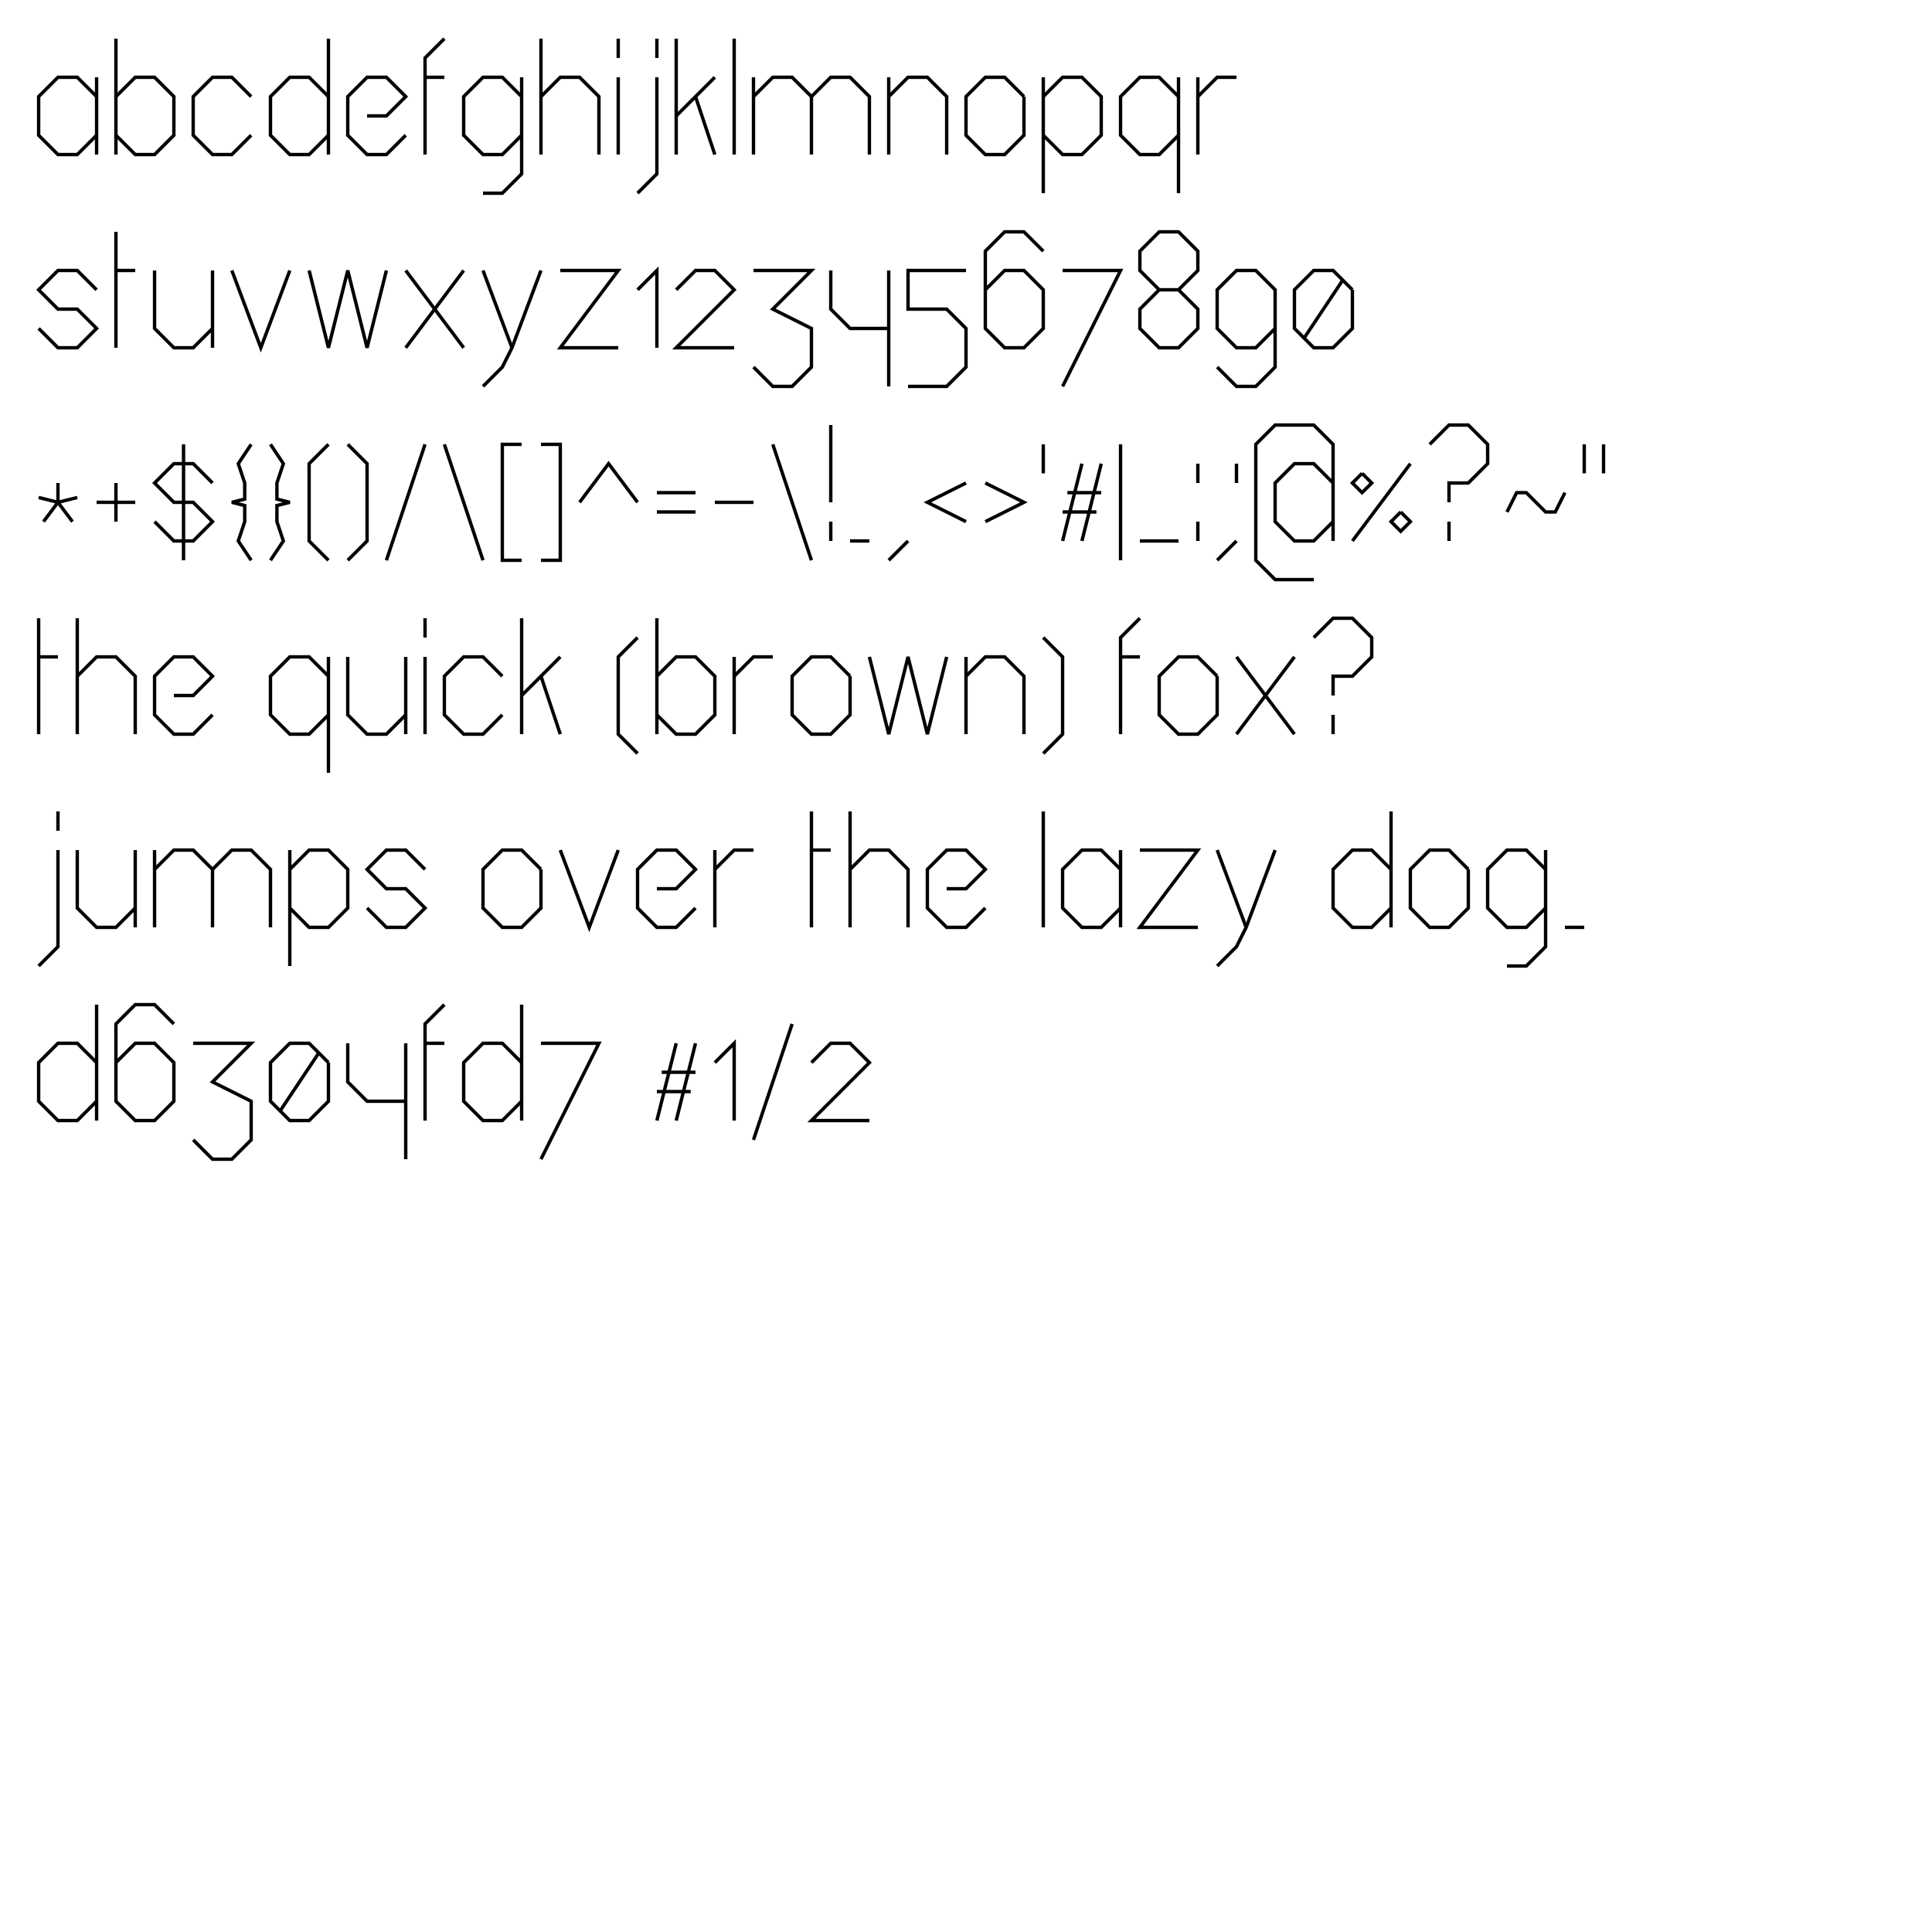 <?xml version="1.0" encoding="utf-8" ?>
<svg baseProfile="tiny" height="4000" version="1.2" width="4000" xmlns="http://www.w3.org/2000/svg" xmlns:ev="http://www.w3.org/2001/xml-events" xmlns:xlink="http://www.w3.org/1999/xlink">
  <defs/>
  <path d="M200.0,160.0 L200.0,320.0" fill="none" stroke="black" stroke-width="7"/>
  <path d="M200.0,200.0 L160.0,160.0 L120.0,160.0 L80.0,200.0 L80.0,280.0 L120.0,320.0 L160.0,320.0 L200.0,280.0" fill="none" stroke="black" stroke-width="7"/>
  <path d="M240.0,80.0 L240.0,320.0" fill="none" stroke="black" stroke-width="7"/>
  <path d="M240.0,200.0 L280.0,160.0 L320.0,160.0 L360.0,200.0 L360.0,280.0 L320.0,320.0 L280.0,320.0 L240.0,280.0" fill="none" stroke="black" stroke-width="7"/>
  <path d="M520.0,200.0 L480.0,160.0 L440.0,160.0 L400.0,200.0 L400.0,280.0 L440.0,320.0 L480.0,320.0 L520.0,280.0" fill="none" stroke="black" stroke-width="7"/>
  <path d="M680.0,80.0 L680.0,320.0" fill="none" stroke="black" stroke-width="7"/>
  <path d="M680.0,200.0 L640.0,160.0 L600.0,160.0 L560.0,200.0 L560.0,280.0 L600.0,320.0 L640.0,320.0 L680.0,280.0" fill="none" stroke="black" stroke-width="7"/>
  <path d="M760.0,240.0 L800.0,240.0 L840.0,200.0 L800.0,160.0 L760.0,160.0 L720.0,200.0 L720.0,280.0 L760.0,320.0 L800.0,320.0 L840.0,280.0" fill="none" stroke="black" stroke-width="7"/>
  <path d="M880.0,320.0 L880.0,120.0 L920.0,80.0" fill="none" stroke="black" stroke-width="7"/>
  <path d="M880.0,160.0 L920.0,160.0" fill="none" stroke="black" stroke-width="7"/>
  <path d="M1080.0,200.0 L1040.0,160.0 L1000.0,160.0 L960.0,200.0 L960.0,280.0 L1000.0,320.0 L1040.0,320.0 L1080.0,280.0" fill="none" stroke="black" stroke-width="7"/>
  <path d="M1080.0,160.0 L1080.0,360.0 L1040.0,400.0 L1000.0,400.0" fill="none" stroke="black" stroke-width="7"/>
  <path d="M1120.0,80.0 L1120.0,320.0" fill="none" stroke="black" stroke-width="7"/>
  <path d="M1120.0,200.0 L1160.0,160.0 L1200.0,160.0 L1240.0,200.0 L1240.0,320.0" fill="none" stroke="black" stroke-width="7"/>
  <path d="M1280.0,160.0 L1280.0,320.0" fill="none" stroke="black" stroke-width="7"/>
  <path d="M1280.0,80.0 L1280.0,120.0" fill="none" stroke="black" stroke-width="7"/>
  <path d="M1360.0,160.0 L1360.0,360.0 L1320.0,400.0" fill="none" stroke="black" stroke-width="7"/>
  <path d="M1360.0,80.0 L1360.0,120.0" fill="none" stroke="black" stroke-width="7"/>
  <path d="M1400.0,80.0 L1400.0,320.0" fill="none" stroke="black" stroke-width="7"/>
  <path d="M1400.0,240.0 L1480.0,160.0" fill="none" stroke="black" stroke-width="7"/>
  <path d="M1440.0,200.0 L1480.0,320.0" fill="none" stroke="black" stroke-width="7"/>
  <path d="M1520.0,80.0 L1520.0,320.0" fill="none" stroke="black" stroke-width="7"/>
  <path d="M1560.0,160.0 L1560.0,320.0" fill="none" stroke="black" stroke-width="7"/>
  <path d="M1560.0,200.0 L1600.0,160.0 L1640.0,160.0 L1680.0,200.0 L1680.0,320.0" fill="none" stroke="black" stroke-width="7"/>
  <path d="M1680.0,200.0 L1720.0,160.0 L1760.0,160.0 L1800.0,200.0 L1800.0,320.0" fill="none" stroke="black" stroke-width="7"/>
  <path d="M1840.0,160.0 L1840.0,320.0" fill="none" stroke="black" stroke-width="7"/>
  <path d="M1840.0,200.0 L1880.0,160.0 L1920.0,160.0 L1960.0,200.0 L1960.0,320.0" fill="none" stroke="black" stroke-width="7"/>
  <path d="M2120.0,200.0 L2080.0,160.0 L2040.0,160.0 L2000.0,200.0 L2000.0,280.0 L2040.0,320.0 L2080.0,320.0 L2120.0,280.0 L2120.0,200.0" fill="none" stroke="black" stroke-width="7"/>
  <path d="M2160.0,160.0 L2160.0,400.0" fill="none" stroke="black" stroke-width="7"/>
  <path d="M2160.0,200.0 L2200.0,160.0 L2240.0,160.0 L2280.0,200.0 L2280.0,280.0 L2240.0,320.0 L2200.0,320.0 L2160.0,280.0" fill="none" stroke="black" stroke-width="7"/>
  <path d="M2440.0,160.0 L2440.0,400.0" fill="none" stroke="black" stroke-width="7"/>
  <path d="M2440.0,200.0 L2400.0,160.0 L2360.0,160.0 L2320.0,200.0 L2320.0,280.0 L2360.0,320.0 L2400.0,320.0 L2440.0,280.0" fill="none" stroke="black" stroke-width="7"/>
  <path d="M2480.0,160.0 L2480.0,320.0" fill="none" stroke="black" stroke-width="7"/>
  <path d="M2480.0,200.0 L2520.0,160.0 L2560.0,160.0" fill="none" stroke="black" stroke-width="7"/>
  <path d="M200.0,600.0 L160.0,560.0 L120.0,560.0 L80.0,600.0 L120.0,640.0 L160.0,640.0 L200.0,680.0 L160.0,720.0 L120.0,720.0 L80.0,680.0" fill="none" stroke="black" stroke-width="7"/>
  <path d="M240.0,480.0 L240.0,720.0" fill="none" stroke="black" stroke-width="7"/>
  <path d="M240.0,560.0 L280.0,560.0" fill="none" stroke="black" stroke-width="7"/>
  <path d="M320.0,560.0 L320.0,680.0 L360.0,720.0 L400.0,720.0 L440.0,680.0" fill="none" stroke="black" stroke-width="7"/>
  <path d="M440.0,560.0 L440.0,720.0" fill="none" stroke="black" stroke-width="7"/>
  <path d="M480.0,560.0 L540.0,720.0 L600.0,560.0" fill="none" stroke="black" stroke-width="7"/>
  <path d="M640.0,560.0 L680.0,720.0 L720.0,560.0 L760.0,720.0 L800.0,560.0" fill="none" stroke="black" stroke-width="7"/>
  <path d="M840.0,560.0 L960.0,720.0" fill="none" stroke="black" stroke-width="7"/>
  <path d="M960.0,560.0 L840.0,720.0" fill="none" stroke="black" stroke-width="7"/>
  <path d="M1000.0,560.0 L1060.0,720.0" fill="none" stroke="black" stroke-width="7"/>
  <path d="M1120.0,560.0 L1060.0,720.0 L1040.0,760.0 L1000.0,800.0" fill="none" stroke="black" stroke-width="7"/>
  <path d="M1160.0,560.0 L1280.0,560.0 L1160.0,720.0 L1280.0,720.0" fill="none" stroke="black" stroke-width="7"/>
  <path d="M1320.0,600.0 L1360.0,560.0 L1360.0,720.0" fill="none" stroke="black" stroke-width="7"/>
  <path d="M1400.0,600.0 L1440.0,560.0 L1480.0,560.0 L1520.0,600.0 L1400.0,720.0 L1520.0,720.0" fill="none" stroke="black" stroke-width="7"/>
  <path d="M1560.0,560.0 L1680.0,560.0 L1600.0,640.0 L1680.0,680.0 L1680.0,760.0 L1640.0,800.0 L1600.0,800.0 L1560.0,760.0" fill="none" stroke="black" stroke-width="7"/>
  <path d="M1720.0,560.0 L1720.0,640.0 L1760.0,680.0 L1840.0,680.0" fill="none" stroke="black" stroke-width="7"/>
  <path d="M1840.0,560.0 L1840.0,800.0" fill="none" stroke="black" stroke-width="7"/>
  <path d="M2000.0,560.0 L1880.0,560.0 L1880.0,640.0 L1960.0,640.0 L2000.0,680.0 L2000.0,760.0 L1960.0,800.0 L1880.0,800.0" fill="none" stroke="black" stroke-width="7"/>
  <path d="M2160.0,520.0 L2120.0,480.0 L2080.0,480.0 L2040.0,520.0 L2040.0,680.0 L2080.0,720.0 L2120.0,720.0 L2160.0,680.0 L2160.0,600.0 L2120.0,560.0 L2080.0,560.0 L2040.0,600.0" fill="none" stroke="black" stroke-width="7"/>
  <path d="M2200.0,560.0 L2320.0,560.0 L2200.0,800.0" fill="none" stroke="black" stroke-width="7"/>
  <path d="M2400.0,600.0 L2360.0,560.0 L2360.0,520.0 L2400.0,480.0 L2440.0,480.0 L2480.0,520.0 L2480.0,560.0 L2440.0,600.0 L2400.0,600.0 L2360.0,640.0 L2360.0,680.0 L2400.0,720.0 L2440.0,720.0 L2480.0,680.0 L2480.0,640.0 L2440.0,600.0" fill="none" stroke="black" stroke-width="7"/>
  <path d="M2640.0,680.0 L2600.0,720.0 L2560.0,720.0 L2520.0,680.0 L2520.0,600.0 L2560.0,560.0 L2600.0,560.0 L2640.0,600.0 L2640.0,760.0 L2600.0,800.0 L2560.0,800.0 L2520.0,760.0" fill="none" stroke="black" stroke-width="7"/>
  <path d="M2800.0,600.0 L2760.0,560.0 L2720.0,560.0 L2680.0,600.0 L2680.0,680.0 L2720.0,720.0 L2760.0,720.0 L2800.0,680.0 L2800.0,600.0" fill="none" stroke="black" stroke-width="7"/>
  <path d="M2780.0,580.0 L2700.0,700.0" fill="none" stroke="black" stroke-width="7"/>
  <path d="M120.0,1000.0 L120.0,1040.0" fill="none" stroke="black" stroke-width="7"/>
  <path d="M80.0,1030.0 L120.0,1040.0 L160.0,1030.0" fill="none" stroke="black" stroke-width="7"/>
  <path d="M90.0,1080.0 L120.0,1040.0 L150.0,1080.0" fill="none" stroke="black" stroke-width="7"/>
  <path d="M200.0,1040.0 L280.0,1040.0" fill="none" stroke="black" stroke-width="7"/>
  <path d="M240.0,1000.0 L240.0,1080.0" fill="none" stroke="black" stroke-width="7"/>
  <path d="M440.0,1000.0 L400.0,960.0 L360.0,960.0 L320.0,1000.0 L360.0,1040.0 L400.0,1040.0 L440.0,1080.0 L400.0,1120.0 L360.0,1120.0 L320.0,1080.0" fill="none" stroke="black" stroke-width="7"/>
  <path d="M380.0,920.0 L380.0,1160.0" fill="none" stroke="black" stroke-width="7"/>
  <path d="M520.0,920.0 L493.333,960.0 L506.667,1000.0 L506.667,1033.333 L480.0,1040.0 L506.667,1046.667 L506.667,1080.0 L493.333,1120.0 L520.0,1160.0" fill="none" stroke="black" stroke-width="7"/>
  <path d="M560.0,920.0 L586.667,960.0 L573.333,1000.0 L573.333,1033.333 L600.0,1040.0 L573.333,1046.667 L573.333,1080.0 L586.667,1120.0 L560.0,1160.0" fill="none" stroke="black" stroke-width="7"/>
  <path d="M680.0,920.0 L640.0,960.0 L640.0,1120.0 L680.0,1160.0" fill="none" stroke="black" stroke-width="7"/>
  <path d="M720.0,920.0 L760.0,960.0 L760.0,1120.0 L720.0,1160.0" fill="none" stroke="black" stroke-width="7"/>
  <path d="M880.0,920.0 L800.0,1160.0" fill="none" stroke="black" stroke-width="7"/>
  <path d="M920.0,920.0 L1000.0,1160.0" fill="none" stroke="black" stroke-width="7"/>
  <path d="M1080.0,920.0 L1040.0,920.0 L1040.0,1160.0 L1080.0,1160.0" fill="none" stroke="black" stroke-width="7"/>
  <path d="M1120.0,920.0 L1160.0,920.0 L1160.0,1160.0 L1120.0,1160.0" fill="none" stroke="black" stroke-width="7"/>
  <path d="M1200.0,1040.0 L1260.0,960.0 L1320.0,1040.0" fill="none" stroke="black" stroke-width="7"/>
  <path d="M1360.0,1020.0 L1440.0,1020.0" fill="none" stroke="black" stroke-width="7"/>
  <path d="M1360.0,1060.0 L1440.0,1060.0" fill="none" stroke="black" stroke-width="7"/>
  <path d="M1480.0,1040.0 L1560.0,1040.0" fill="none" stroke="black" stroke-width="7"/>
  <path d="M1600.0,920.0 L1680.0,1160.0" fill="none" stroke="black" stroke-width="7"/>
  <path d="M1720.0,880.0 L1720.0,1040.0" fill="none" stroke="black" stroke-width="7"/>
  <path d="M1720.0,1080.0 L1720.0,1120.0" fill="none" stroke="black" stroke-width="7"/>
  <path d="M1800.0,1120.0 L1760.0,1120.0" fill="none" stroke="black" stroke-width="7"/>
  <path d="M1880.0,1120.0 L1840.0,1160.0" fill="none" stroke="black" stroke-width="7"/>
  <path d="M2000.0,1000.0 L1920.0,1040.0 L2000.0,1080.0" fill="none" stroke="black" stroke-width="7"/>
  <path d="M2040.0,1000.0 L2120.0,1040.0 L2040.0,1080.0" fill="none" stroke="black" stroke-width="7"/>
  <path d="M2160.0,920.0 L2160.0,980.0" fill="none" stroke="black" stroke-width="7"/>
  <path d="M2240.0,960.0 L2200.0,1120.0" fill="none" stroke="black" stroke-width="7"/>
  <path d="M2280.0,960.0 L2240.0,1120.0" fill="none" stroke="black" stroke-width="7"/>
  <path d="M2210.0,1020.0 L2280.0,1020.0" fill="none" stroke="black" stroke-width="7"/>
  <path d="M2200.0,1060.0 L2270.0,1060.0" fill="none" stroke="black" stroke-width="7"/>
  <path d="M2320.0,920.0 L2320.0,1160.0" fill="none" stroke="black" stroke-width="7"/>
  <path d="M2360.0,1120.0 L2440.0,1120.0" fill="none" stroke="black" stroke-width="7"/>
  <path d="M2480.0,960.0 L2480.0,1000.0" fill="none" stroke="black" stroke-width="7"/>
  <path d="M2480.0,1080.0 L2480.0,1120.0" fill="none" stroke="black" stroke-width="7"/>
  <path d="M2560.0,960.0 L2560.0,1000.0" fill="none" stroke="black" stroke-width="7"/>
  <path d="M2560.0,1120.0 L2520.0,1160.0" fill="none" stroke="black" stroke-width="7"/>
  <path d="M2760.0,1000.0 L2720.0,960.0 L2680.0,960.0 L2640.0,1000.0 L2640.0,1080.0 L2680.0,1120.0 L2720.0,1120.0 L2760.0,1080.0" fill="none" stroke="black" stroke-width="7"/>
  <path d="M2760.0,1120.0 L2760.0,920.0 L2720.0,880.0 L2640.0,880.0 L2600.0,920.0 L2600.0,1160.0 L2640.0,1200.0 L2720.0,1200.0" fill="none" stroke="black" stroke-width="7"/>
  <path d="M2920.0,960.0 L2800.0,1120.0" fill="none" stroke="black" stroke-width="7"/>
  <path d="M2820.0,980.0 L2840.0,1000.0 L2820.0,1020.0 L2800.0,1000.0 L2820.0,980.0" fill="none" stroke="black" stroke-width="7"/>
  <path d="M2900.0,1060.0 L2920.0,1080.0 L2900.0,1100.0 L2880.0,1080.0 L2900.0,1060.0" fill="none" stroke="black" stroke-width="7"/>
  <path d="M2960.0,920.0 L3000.0,880.0 L3040.0,880.0 L3080.0,920.0 L3080.0,960.0 L3040.0,1000.0 L3000.0,1000.0 L3000.0,1040.0" fill="none" stroke="black" stroke-width="7"/>
  <path d="M3000.0,1080.0 L3000.0,1120.0" fill="none" stroke="black" stroke-width="7"/>
  <path d="M3120.0,1060.0 L3140.0,1020.0 L3160.0,1020.0 L3200.0,1060.0 L3220.0,1060.0 L3240.0,1020.0" fill="none" stroke="black" stroke-width="7"/>
  <path d="M3280.0,920.0 L3280.0,980.0" fill="none" stroke="black" stroke-width="7"/>
  <path d="M3320.0,920.0 L3320.0,980.0" fill="none" stroke="black" stroke-width="7"/>
  <path d="M80.0,1280.0 L80.0,1520.0" fill="none" stroke="black" stroke-width="7"/>
  <path d="M80.0,1360.0 L120.0,1360.0" fill="none" stroke="black" stroke-width="7"/>
  <path d="M160.0,1280.0 L160.0,1520.0" fill="none" stroke="black" stroke-width="7"/>
  <path d="M160.0,1400.0 L200.0,1360.0 L240.0,1360.0 L280.0,1400.0 L280.0,1520.0" fill="none" stroke="black" stroke-width="7"/>
  <path d="M360.0,1440.0 L400.0,1440.0 L440.0,1400.0 L400.0,1360.0 L360.0,1360.0 L320.0,1400.0 L320.0,1480.0 L360.0,1520.0 L400.0,1520.0 L440.0,1480.0" fill="none" stroke="black" stroke-width="7"/>
  <path d="M680.0,1360.0 L680.0,1600.0" fill="none" stroke="black" stroke-width="7"/>
  <path d="M680.0,1400.0 L640.0,1360.0 L600.0,1360.0 L560.0,1400.0 L560.0,1480.0 L600.0,1520.0 L640.0,1520.0 L680.0,1480.0" fill="none" stroke="black" stroke-width="7"/>
  <path d="M720.0,1360.0 L720.0,1480.0 L760.0,1520.0 L800.0,1520.0 L840.0,1480.0" fill="none" stroke="black" stroke-width="7"/>
  <path d="M840.0,1360.0 L840.0,1520.0" fill="none" stroke="black" stroke-width="7"/>
  <path d="M880.0,1360.0 L880.0,1520.0" fill="none" stroke="black" stroke-width="7"/>
  <path d="M880.0,1280.0 L880.0,1320.0" fill="none" stroke="black" stroke-width="7"/>
  <path d="M1040.0,1400.0 L1000.0,1360.0 L960.0,1360.0 L920.0,1400.0 L920.0,1480.0 L960.0,1520.0 L1000.0,1520.0 L1040.0,1480.0" fill="none" stroke="black" stroke-width="7"/>
  <path d="M1080.0,1280.0 L1080.0,1520.0" fill="none" stroke="black" stroke-width="7"/>
  <path d="M1080.0,1440.0 L1160.0,1360.0" fill="none" stroke="black" stroke-width="7"/>
  <path d="M1120.0,1400.0 L1160.0,1520.0" fill="none" stroke="black" stroke-width="7"/>
  <path d="M1320.0,1320.0 L1280.0,1360.0 L1280.0,1520.0 L1320.0,1560.0" fill="none" stroke="black" stroke-width="7"/>
  <path d="M1360.0,1280.0 L1360.0,1520.0" fill="none" stroke="black" stroke-width="7"/>
  <path d="M1360.0,1400.0 L1400.0,1360.0 L1440.0,1360.0 L1480.0,1400.0 L1480.0,1480.0 L1440.0,1520.0 L1400.0,1520.0 L1360.0,1480.0" fill="none" stroke="black" stroke-width="7"/>
  <path d="M1520.0,1360.0 L1520.0,1520.0" fill="none" stroke="black" stroke-width="7"/>
  <path d="M1520.0,1400.0 L1560.0,1360.0 L1600.0,1360.0" fill="none" stroke="black" stroke-width="7"/>
  <path d="M1760.0,1400.0 L1720.0,1360.0 L1680.0,1360.0 L1640.0,1400.0 L1640.0,1480.0 L1680.0,1520.0 L1720.0,1520.0 L1760.0,1480.0 L1760.0,1400.0" fill="none" stroke="black" stroke-width="7"/>
  <path d="M1800.0,1360.0 L1840.0,1520.0 L1880.0,1360.0 L1920.0,1520.0 L1960.0,1360.0" fill="none" stroke="black" stroke-width="7"/>
  <path d="M2000.0,1360.0 L2000.0,1520.0" fill="none" stroke="black" stroke-width="7"/>
  <path d="M2000.0,1400.0 L2040.0,1360.0 L2080.0,1360.0 L2120.0,1400.0 L2120.0,1520.0" fill="none" stroke="black" stroke-width="7"/>
  <path d="M2160.0,1320.0 L2200.0,1360.0 L2200.0,1520.0 L2160.0,1560.0" fill="none" stroke="black" stroke-width="7"/>
  <path d="M2320.0,1520.0 L2320.0,1320.0 L2360.0,1280.0" fill="none" stroke="black" stroke-width="7"/>
  <path d="M2320.0,1360.0 L2360.0,1360.0" fill="none" stroke="black" stroke-width="7"/>
  <path d="M2520.0,1400.0 L2480.0,1360.0 L2440.0,1360.0 L2400.0,1400.0 L2400.0,1480.0 L2440.0,1520.0 L2480.0,1520.0 L2520.0,1480.0 L2520.0,1400.0" fill="none" stroke="black" stroke-width="7"/>
  <path d="M2560.0,1360.0 L2680.0,1520.0" fill="none" stroke="black" stroke-width="7"/>
  <path d="M2680.0,1360.0 L2560.0,1520.0" fill="none" stroke="black" stroke-width="7"/>
  <path d="M2720.0,1320.0 L2760.0,1280.0 L2800.0,1280.0 L2840.0,1320.0 L2840.0,1360.0 L2800.0,1400.0 L2760.0,1400.0 L2760.0,1440.0" fill="none" stroke="black" stroke-width="7"/>
  <path d="M2760.0,1480.0 L2760.0,1520.0" fill="none" stroke="black" stroke-width="7"/>
  <path d="M120.0,1760.0 L120.0,1960.0 L80.0,2000.0" fill="none" stroke="black" stroke-width="7"/>
  <path d="M120.0,1680.0 L120.0,1720.0" fill="none" stroke="black" stroke-width="7"/>
  <path d="M160.0,1760.0 L160.0,1880.0 L200.0,1920.0 L240.0,1920.0 L280.0,1880.0" fill="none" stroke="black" stroke-width="7"/>
  <path d="M280.0,1760.0 L280.0,1920.0" fill="none" stroke="black" stroke-width="7"/>
  <path d="M320.0,1760.0 L320.0,1920.0" fill="none" stroke="black" stroke-width="7"/>
  <path d="M320.0,1800.0 L360.0,1760.0 L400.0,1760.0 L440.0,1800.0 L440.0,1920.0" fill="none" stroke="black" stroke-width="7"/>
  <path d="M440.0,1800.0 L480.0,1760.0 L520.0,1760.0 L560.0,1800.0 L560.0,1920.0" fill="none" stroke="black" stroke-width="7"/>
  <path d="M600.0,1760.0 L600.0,2000.0" fill="none" stroke="black" stroke-width="7"/>
  <path d="M600.0,1800.0 L640.0,1760.0 L680.0,1760.0 L720.0,1800.0 L720.0,1880.0 L680.0,1920.0 L640.0,1920.0 L600.0,1880.0" fill="none" stroke="black" stroke-width="7"/>
  <path d="M880.0,1800.0 L840.0,1760.0 L800.0,1760.0 L760.0,1800.0 L800.0,1840.0 L840.0,1840.0 L880.0,1880.0 L840.0,1920.0 L800.0,1920.0 L760.0,1880.0" fill="none" stroke="black" stroke-width="7"/>
  <path d="M1120.0,1800.0 L1080.0,1760.0 L1040.0,1760.0 L1000.0,1800.0 L1000.0,1880.0 L1040.0,1920.0 L1080.0,1920.0 L1120.0,1880.0 L1120.0,1800.0" fill="none" stroke="black" stroke-width="7"/>
  <path d="M1160.0,1760.0 L1220.0,1920.0 L1280.0,1760.0" fill="none" stroke="black" stroke-width="7"/>
  <path d="M1360.0,1840.0 L1400.0,1840.0 L1440.0,1800.0 L1400.0,1760.0 L1360.0,1760.0 L1320.0,1800.0 L1320.0,1880.0 L1360.0,1920.0 L1400.0,1920.0 L1440.0,1880.0" fill="none" stroke="black" stroke-width="7"/>
  <path d="M1480.0,1760.0 L1480.0,1920.0" fill="none" stroke="black" stroke-width="7"/>
  <path d="M1480.0,1800.0 L1520.0,1760.0 L1560.0,1760.0" fill="none" stroke="black" stroke-width="7"/>
  <path d="M1680.0,1680.0 L1680.0,1920.0" fill="none" stroke="black" stroke-width="7"/>
  <path d="M1680.0,1760.0 L1720.0,1760.0" fill="none" stroke="black" stroke-width="7"/>
  <path d="M1760.0,1680.0 L1760.0,1920.0" fill="none" stroke="black" stroke-width="7"/>
  <path d="M1760.0,1800.0 L1800.0,1760.0 L1840.0,1760.0 L1880.0,1800.0 L1880.0,1920.0" fill="none" stroke="black" stroke-width="7"/>
  <path d="M1960.0,1840.0 L2000.0,1840.0 L2040.0,1800.0 L2000.0,1760.0 L1960.0,1760.0 L1920.0,1800.0 L1920.0,1880.0 L1960.0,1920.0 L2000.0,1920.0 L2040.0,1880.0" fill="none" stroke="black" stroke-width="7"/>
  <path d="M2160.0,1680.0 L2160.0,1920.0" fill="none" stroke="black" stroke-width="7"/>
  <path d="M2320.0,1760.0 L2320.0,1920.0" fill="none" stroke="black" stroke-width="7"/>
  <path d="M2320.0,1800.0 L2280.0,1760.0 L2240.0,1760.0 L2200.0,1800.0 L2200.0,1880.0 L2240.0,1920.0 L2280.0,1920.0 L2320.0,1880.0" fill="none" stroke="black" stroke-width="7"/>
  <path d="M2360.0,1760.0 L2480.0,1760.0 L2360.0,1920.0 L2480.0,1920.0" fill="none" stroke="black" stroke-width="7"/>
  <path d="M2520.0,1760.0 L2580.0,1920.0" fill="none" stroke="black" stroke-width="7"/>
  <path d="M2640.0,1760.0 L2580.0,1920.0 L2560.0,1960.0 L2520.0,2000.0" fill="none" stroke="black" stroke-width="7"/>
  <path d="M2880.0,1680.0 L2880.0,1920.0" fill="none" stroke="black" stroke-width="7"/>
  <path d="M2880.0,1800.0 L2840.0,1760.0 L2800.0,1760.0 L2760.0,1800.0 L2760.0,1880.0 L2800.0,1920.0 L2840.0,1920.0 L2880.0,1880.0" fill="none" stroke="black" stroke-width="7"/>
  <path d="M3040.0,1800.0 L3000.0,1760.0 L2960.0,1760.0 L2920.0,1800.0 L2920.0,1880.0 L2960.0,1920.0 L3000.0,1920.0 L3040.0,1880.0 L3040.0,1800.0" fill="none" stroke="black" stroke-width="7"/>
  <path d="M3200.0,1800.0 L3160.0,1760.0 L3120.0,1760.0 L3080.0,1800.0 L3080.0,1880.0 L3120.0,1920.0 L3160.0,1920.0 L3200.0,1880.0" fill="none" stroke="black" stroke-width="7"/>
  <path d="M3200.0,1760.0 L3200.0,1960.0 L3160.0,2000.0 L3120.0,2000.0" fill="none" stroke="black" stroke-width="7"/>
  <path d="M3280.0,1920.0 L3240.0,1920.0" fill="none" stroke="black" stroke-width="7"/>
  <path d="M200.0,2080.0 L200.0,2320.0" fill="none" stroke="black" stroke-width="7"/>
  <path d="M200.0,2200.0 L160.0,2160.0 L120.0,2160.0 L80.0,2200.0 L80.0,2280.0 L120.0,2320.0 L160.0,2320.0 L200.0,2280.0" fill="none" stroke="black" stroke-width="7"/>
  <path d="M360.0,2120.0 L320.0,2080.0 L280.0,2080.0 L240.0,2120.0 L240.0,2280.0 L280.0,2320.0 L320.0,2320.0 L360.0,2280.0 L360.0,2200.0 L320.0,2160.0 L280.0,2160.0 L240.0,2200.0" fill="none" stroke="black" stroke-width="7"/>
  <path d="M400.0,2160.0 L520.0,2160.0 L440.0,2240.0 L520.0,2280.0 L520.0,2360.0 L480.0,2400.0 L440.0,2400.0 L400.0,2360.0" fill="none" stroke="black" stroke-width="7"/>
  <path d="M680.0,2200.0 L640.0,2160.0 L600.0,2160.0 L560.0,2200.0 L560.0,2280.0 L600.0,2320.0 L640.0,2320.0 L680.0,2280.0 L680.0,2200.0" fill="none" stroke="black" stroke-width="7"/>
  <path d="M660.0,2180.0 L580.0,2300.0" fill="none" stroke="black" stroke-width="7"/>
  <path d="M720.0,2160.0 L720.0,2240.0 L760.0,2280.0 L840.0,2280.0" fill="none" stroke="black" stroke-width="7"/>
  <path d="M840.0,2160.0 L840.0,2400.0" fill="none" stroke="black" stroke-width="7"/>
  <path d="M880.0,2320.0 L880.0,2120.0 L920.0,2080.0" fill="none" stroke="black" stroke-width="7"/>
  <path d="M880.0,2160.0 L920.0,2160.0" fill="none" stroke="black" stroke-width="7"/>
  <path d="M1080.0,2080.0 L1080.0,2320.0" fill="none" stroke="black" stroke-width="7"/>
  <path d="M1080.0,2200.0 L1040.0,2160.0 L1000.0,2160.0 L960.0,2200.0 L960.0,2280.0 L1000.0,2320.0 L1040.0,2320.0 L1080.0,2280.0" fill="none" stroke="black" stroke-width="7"/>
  <path d="M1120.0,2160.0 L1240.0,2160.0 L1120.0,2400.0" fill="none" stroke="black" stroke-width="7"/>
  <path d="M1400.0,2160.0 L1360.0,2320.0" fill="none" stroke="black" stroke-width="7"/>
  <path d="M1440.0,2160.0 L1400.0,2320.0" fill="none" stroke="black" stroke-width="7"/>
  <path d="M1370.0,2220.0 L1440.0,2220.0" fill="none" stroke="black" stroke-width="7"/>
  <path d="M1360.0,2260.0 L1430.0,2260.0" fill="none" stroke="black" stroke-width="7"/>
  <path d="M1480.0,2200.0 L1520.0,2160.0 L1520.0,2320.0" fill="none" stroke="black" stroke-width="7"/>
  <path d="M1640.0,2120.0 L1560.0,2360.0" fill="none" stroke="black" stroke-width="7"/>
  <path d="M1680.0,2200.0 L1720.0,2160.0 L1760.0,2160.0 L1800.0,2200.0 L1680.0,2320.0 L1800.0,2320.0" fill="none" stroke="black" stroke-width="7"/>
</svg>
